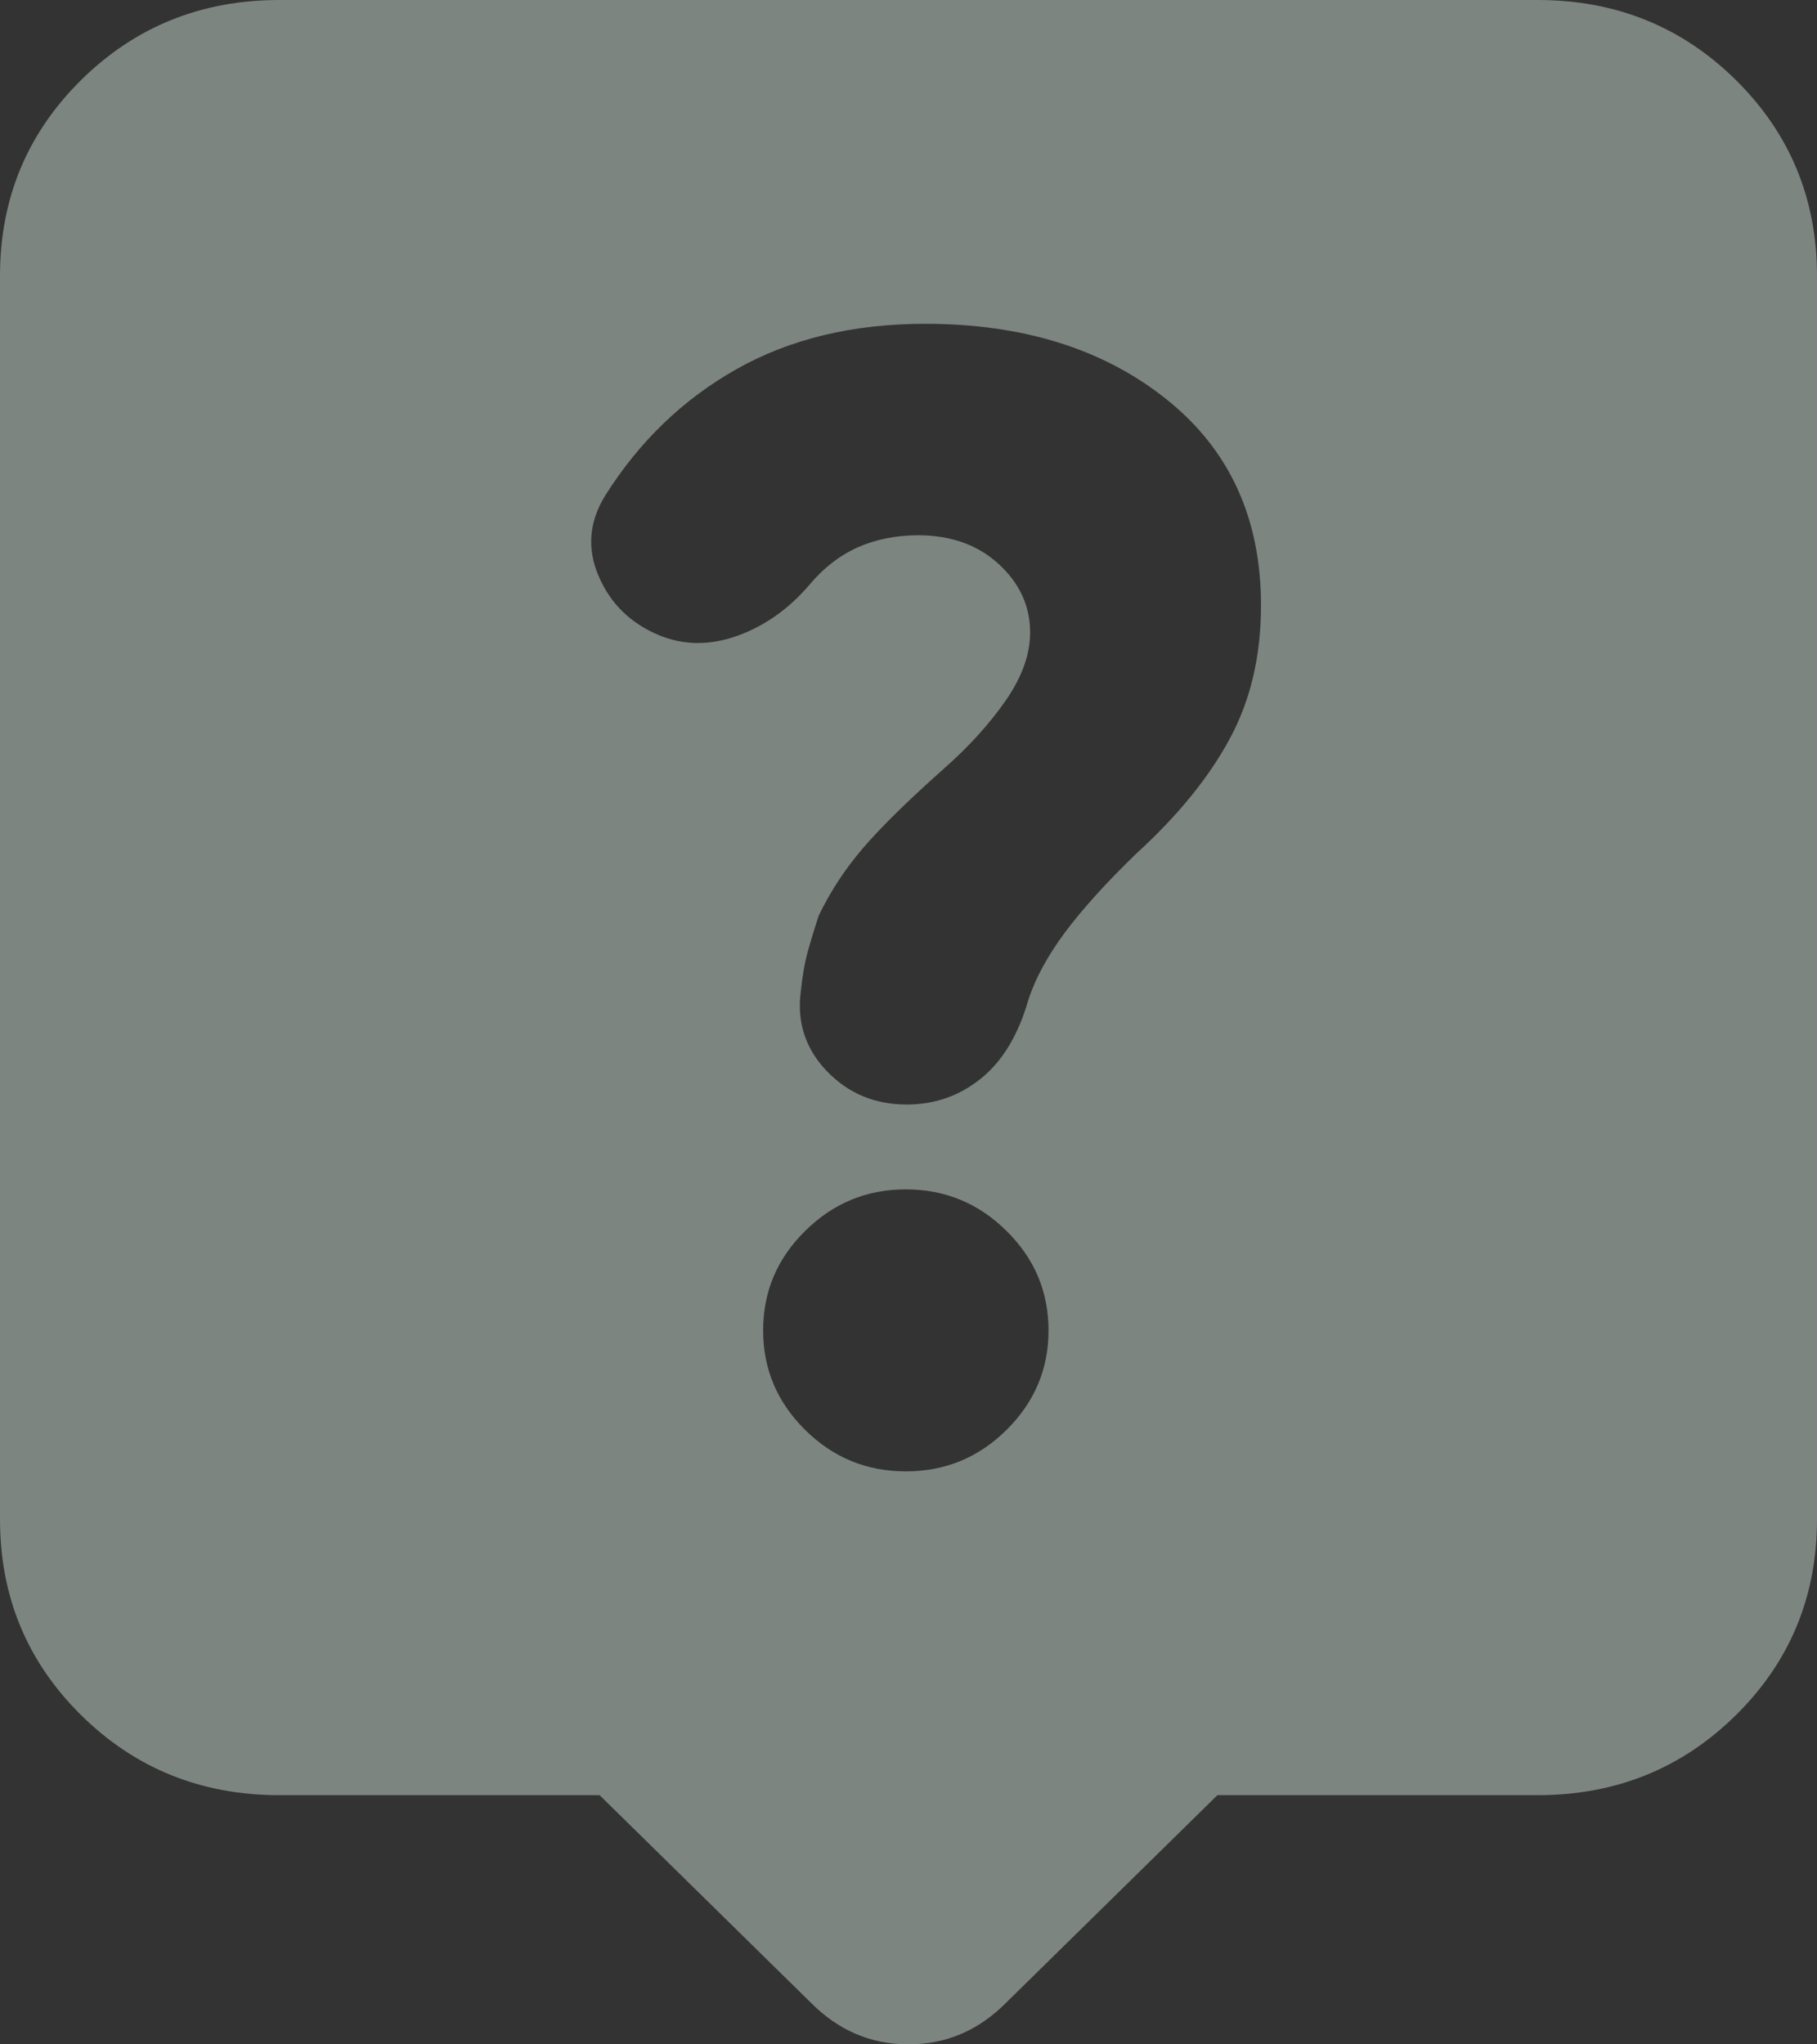 <svg width="16" height="18" viewBox="0 0 16 18" fill="none" xmlns="http://www.w3.org/2000/svg">
<rect x="0" y="0" width="16" height="18" fill="#333333" stroke="none"/>
<path opacity="0.8" d="M5.28 15.806H2.46C1.772 15.806 1.19 15.571 0.714 15.101C0.238 14.631 0 14.056 0 13.377V2.43C0 1.75 0.238 1.176 0.714 0.705C1.19 0.235 1.772 0 2.46 0H13.54C14.228 0 14.81 0.235 15.286 0.705C15.762 1.176 16 1.75 16 2.43V13.377C16 14.056 15.762 14.631 15.286 15.101C14.81 15.571 14.228 15.806 13.54 15.806H10.72L8.865 17.628C8.621 17.876 8.333 18 8 18C7.667 18 7.379 17.876 7.135 17.628L5.28 15.806ZM7.977 12.955C8.321 12.955 8.617 12.834 8.863 12.59C9.11 12.346 9.233 12.054 9.233 11.714C9.233 11.373 9.11 11.081 8.863 10.838C8.617 10.594 8.321 10.472 7.977 10.472C7.632 10.472 7.336 10.594 7.09 10.838C6.843 11.081 6.72 11.373 6.72 11.714C6.72 12.054 6.843 12.346 7.09 12.59C7.336 12.834 7.632 12.955 7.977 12.955ZM9.071 5.569C9.071 5.763 8.998 5.964 8.854 6.171C8.709 6.378 8.53 6.575 8.317 6.763C7.997 7.047 7.757 7.283 7.597 7.47C7.437 7.657 7.308 7.856 7.208 8.065C7.176 8.163 7.145 8.264 7.115 8.37C7.086 8.475 7.065 8.597 7.051 8.734C7.017 9.003 7.094 9.236 7.281 9.431C7.469 9.627 7.703 9.725 7.985 9.725C8.231 9.725 8.449 9.649 8.638 9.496C8.827 9.344 8.966 9.114 9.054 8.808C9.116 8.615 9.225 8.415 9.379 8.208C9.534 8.001 9.744 7.768 10.012 7.51C10.373 7.18 10.645 6.845 10.828 6.506C11.012 6.167 11.104 5.775 11.104 5.33C11.104 4.564 10.827 3.959 10.272 3.516C9.718 3.073 9.009 2.851 8.147 2.851C7.511 2.851 6.957 2.984 6.486 3.25C6.014 3.516 5.628 3.888 5.327 4.367C5.186 4.598 5.168 4.835 5.273 5.076C5.377 5.318 5.557 5.492 5.813 5.597C6.029 5.683 6.257 5.683 6.496 5.597C6.735 5.51 6.945 5.362 7.126 5.151C7.25 5.002 7.392 4.892 7.551 4.82C7.711 4.749 7.889 4.713 8.085 4.713C8.373 4.713 8.61 4.797 8.794 4.966C8.978 5.135 9.071 5.335 9.071 5.569Z" fill="#EBFFF6" fill-opacity="0.5"/>
</svg>
